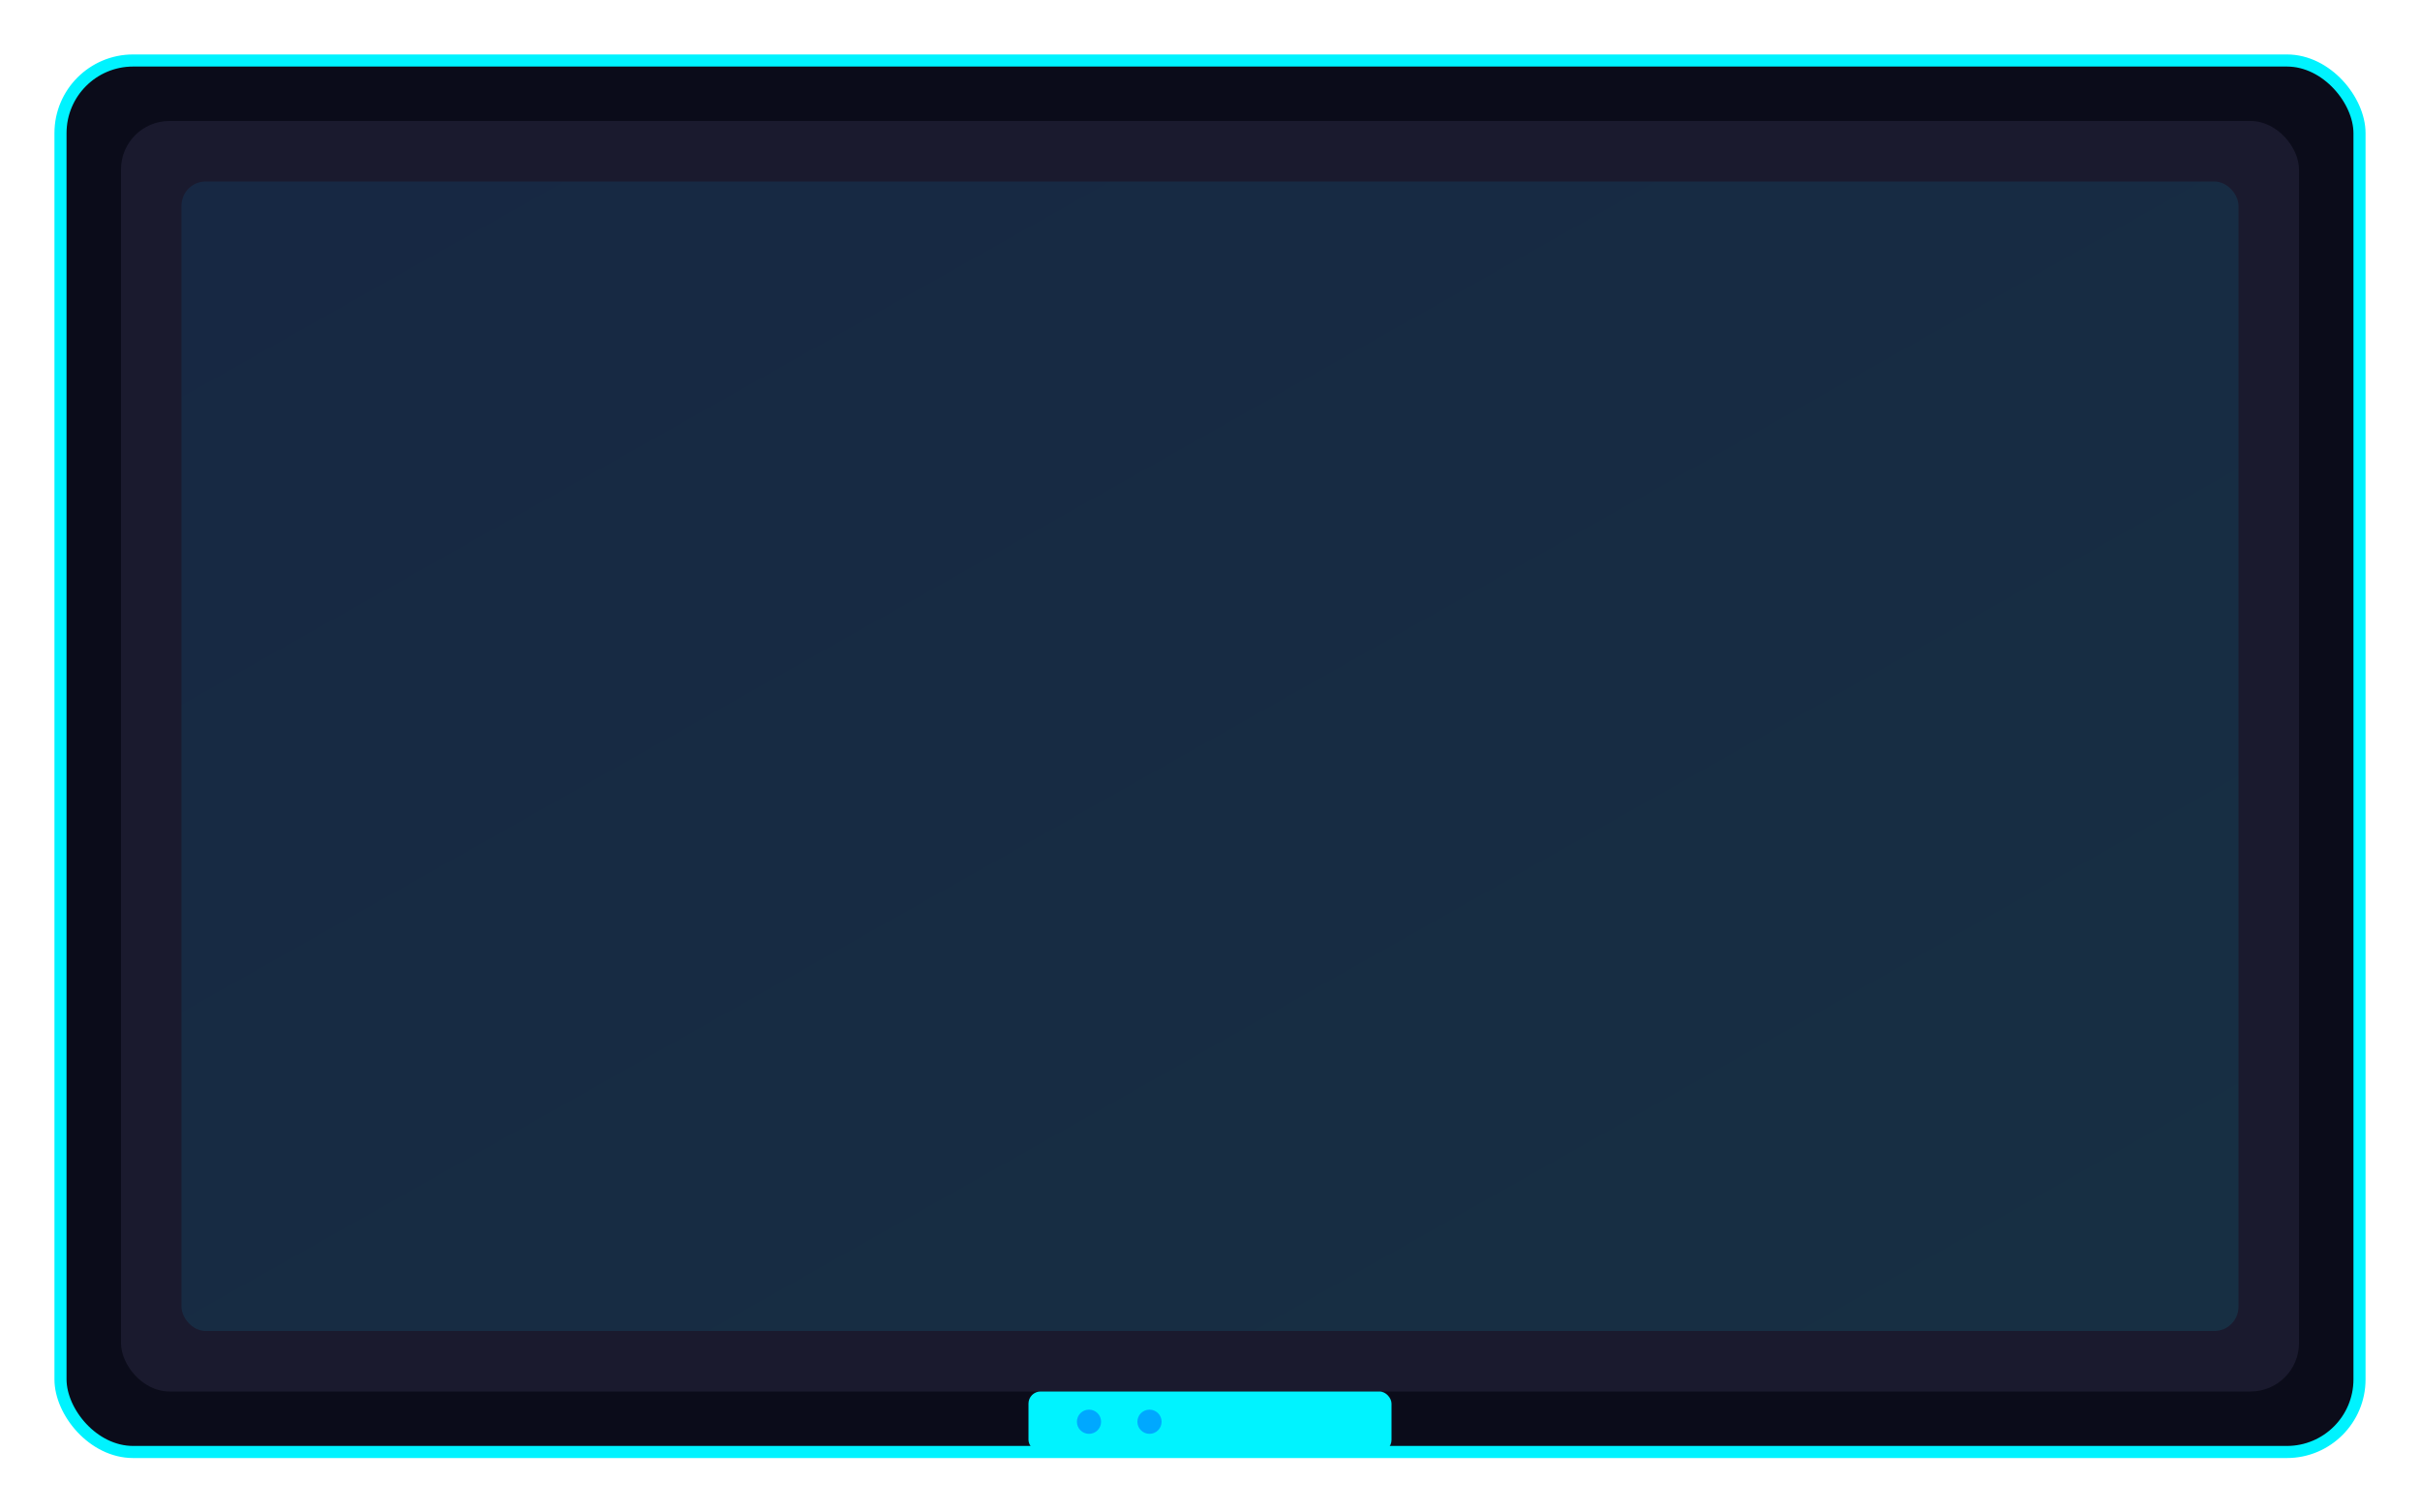 <svg width="400" height="250" viewBox="0 0 400 250" xmlns="http://www.w3.org/2000/svg">
  <rect x="10" y="10" width="380" height="230" rx="12" fill="#0b0c1a" stroke="#00f3ff" stroke-width="2"/>
  <rect x="20" y="20" width="360" height="210" rx="8" fill="#1a1a2e" />
  <rect x="30" y="30" width="340" height="190" rx="4" fill="url(#screenGradient)" />
  <rect x="170" y="230" width="60" height="10" rx="2" fill="#00f3ff" />
  <circle cx="180" cy="235" r="2" fill="#00a8ff" />
  <circle cx="190" cy="235" r="2" fill="#00a8ff" />
  <defs>
    <linearGradient id="screenGradient" x1="0" y1="0" x2="1" y2="1">
      <stop offset="0%" stop-color="#00a8ff" stop-opacity="0.1"/>
      <stop offset="100%" stop-color="#00f3ff" stop-opacity="0.1"/>
    </linearGradient>
  </defs>
</svg>